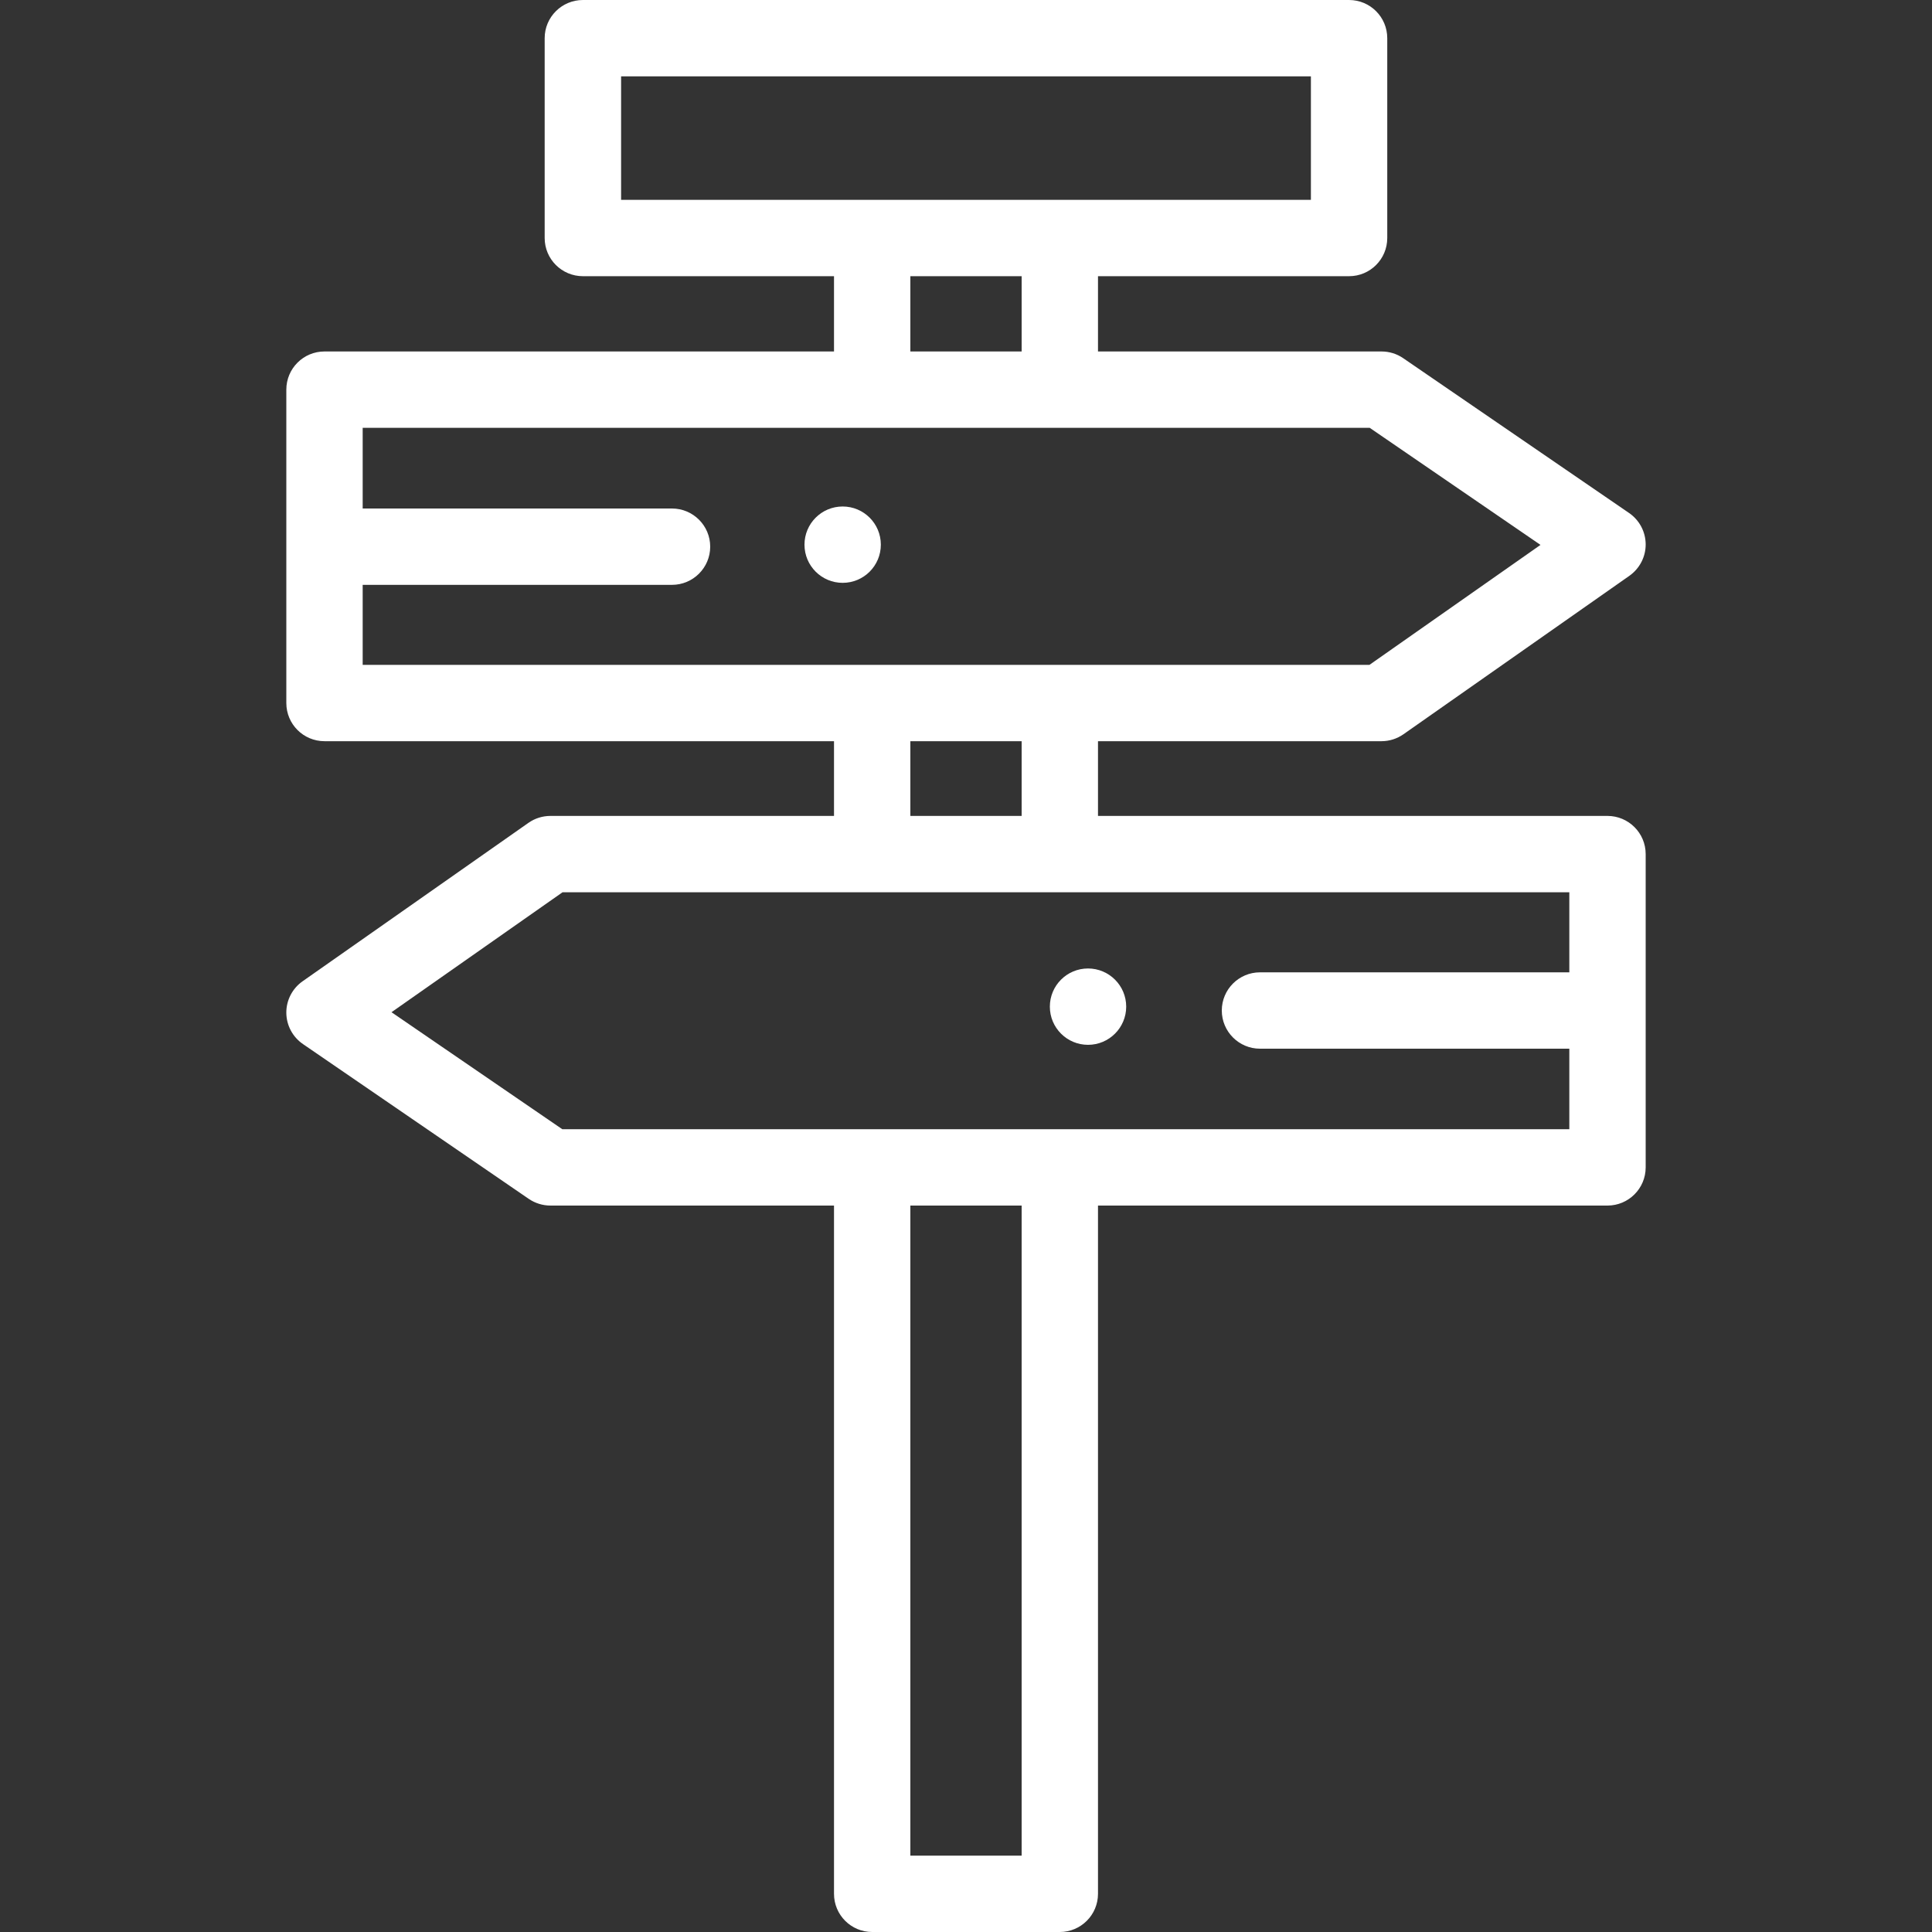 <svg width="25" height="25" viewBox="0 0 25 25" fill="none" xmlns="http://www.w3.org/2000/svg">
<rect x="0" y="0" width="25" height="25" fill="#333333" stroke="none"/>
<g clip-path="url(#clip0_433_734)">
<path d="M20.801 10.558H14.208V9.591H17.877C17.979 9.591 18.078 9.559 18.161 9.501L21.084 7.451C21.217 7.357 21.296 7.205 21.295 7.043C21.294 6.881 21.214 6.73 21.08 6.638L18.156 4.634C18.074 4.578 17.977 4.548 17.877 4.548H14.208V3.574H17.457C17.73 3.574 17.951 3.353 17.951 3.08V0.494C17.951 0.221 17.73 0 17.457 0H7.543C7.27 0 7.048 0.221 7.048 0.494V3.08C7.048 3.353 7.27 3.574 7.543 3.574H10.792V4.548H4.199C3.926 4.548 3.705 4.769 3.705 5.042V9.097C3.705 9.37 3.926 9.591 4.199 9.591H10.792V10.558H7.123C7.021 10.558 6.922 10.589 6.839 10.647L3.915 12.698C3.783 12.791 3.704 12.943 3.705 13.105C3.706 13.267 3.786 13.418 3.92 13.51L6.843 15.514C6.926 15.57 7.023 15.6 7.123 15.6H10.792V24.506C10.792 24.779 11.013 25 11.286 25H13.714C13.986 25 14.208 24.779 14.208 24.506V15.6H20.801C21.073 15.6 21.295 15.379 21.295 15.106V11.052C21.295 10.779 21.073 10.558 20.801 10.558ZM8.037 0.988H16.963V2.586H13.714H11.286H8.037V0.988H8.037ZM11.78 3.574H13.22V4.548H11.78V3.574ZM4.693 7.568H8.695C8.968 7.568 9.19 7.347 9.19 7.074C9.19 6.801 8.968 6.58 8.695 6.58H4.693V5.536H11.286H13.714H17.724L19.934 7.051L17.721 8.603H13.714H11.286H4.693V7.568ZM11.78 9.591H13.22V10.558H11.78V9.591ZM13.22 24.012H11.78V15.6H13.22V24.012ZM13.714 14.612H11.286H7.276L5.066 13.098L7.279 11.546H11.286H13.714H20.307V12.582H16.304C16.032 12.582 15.81 12.803 15.81 13.076C15.81 13.349 16.032 13.57 16.304 13.57H20.307V14.612H13.714Z" fill="white"/>
<path d="M10.904 7.542C11.177 7.542 11.398 7.321 11.398 7.048C11.398 6.775 11.177 6.554 10.904 6.554C10.631 6.554 10.41 6.775 10.41 7.048C10.41 7.321 10.631 7.542 10.904 7.542Z" fill="white"/>
<path d="M14.079 13.52C14.351 13.52 14.573 13.299 14.573 13.026C14.573 12.753 14.351 12.532 14.079 12.532C13.806 12.532 13.585 12.753 13.585 13.026C13.585 13.299 13.806 13.52 14.079 13.52Z" fill="white"/>
</g>
<defs>
<clipPath id="clip0_433_734">
<rect width="25" height="25" fill="white"/>
</clipPath>
</defs>
</svg>
